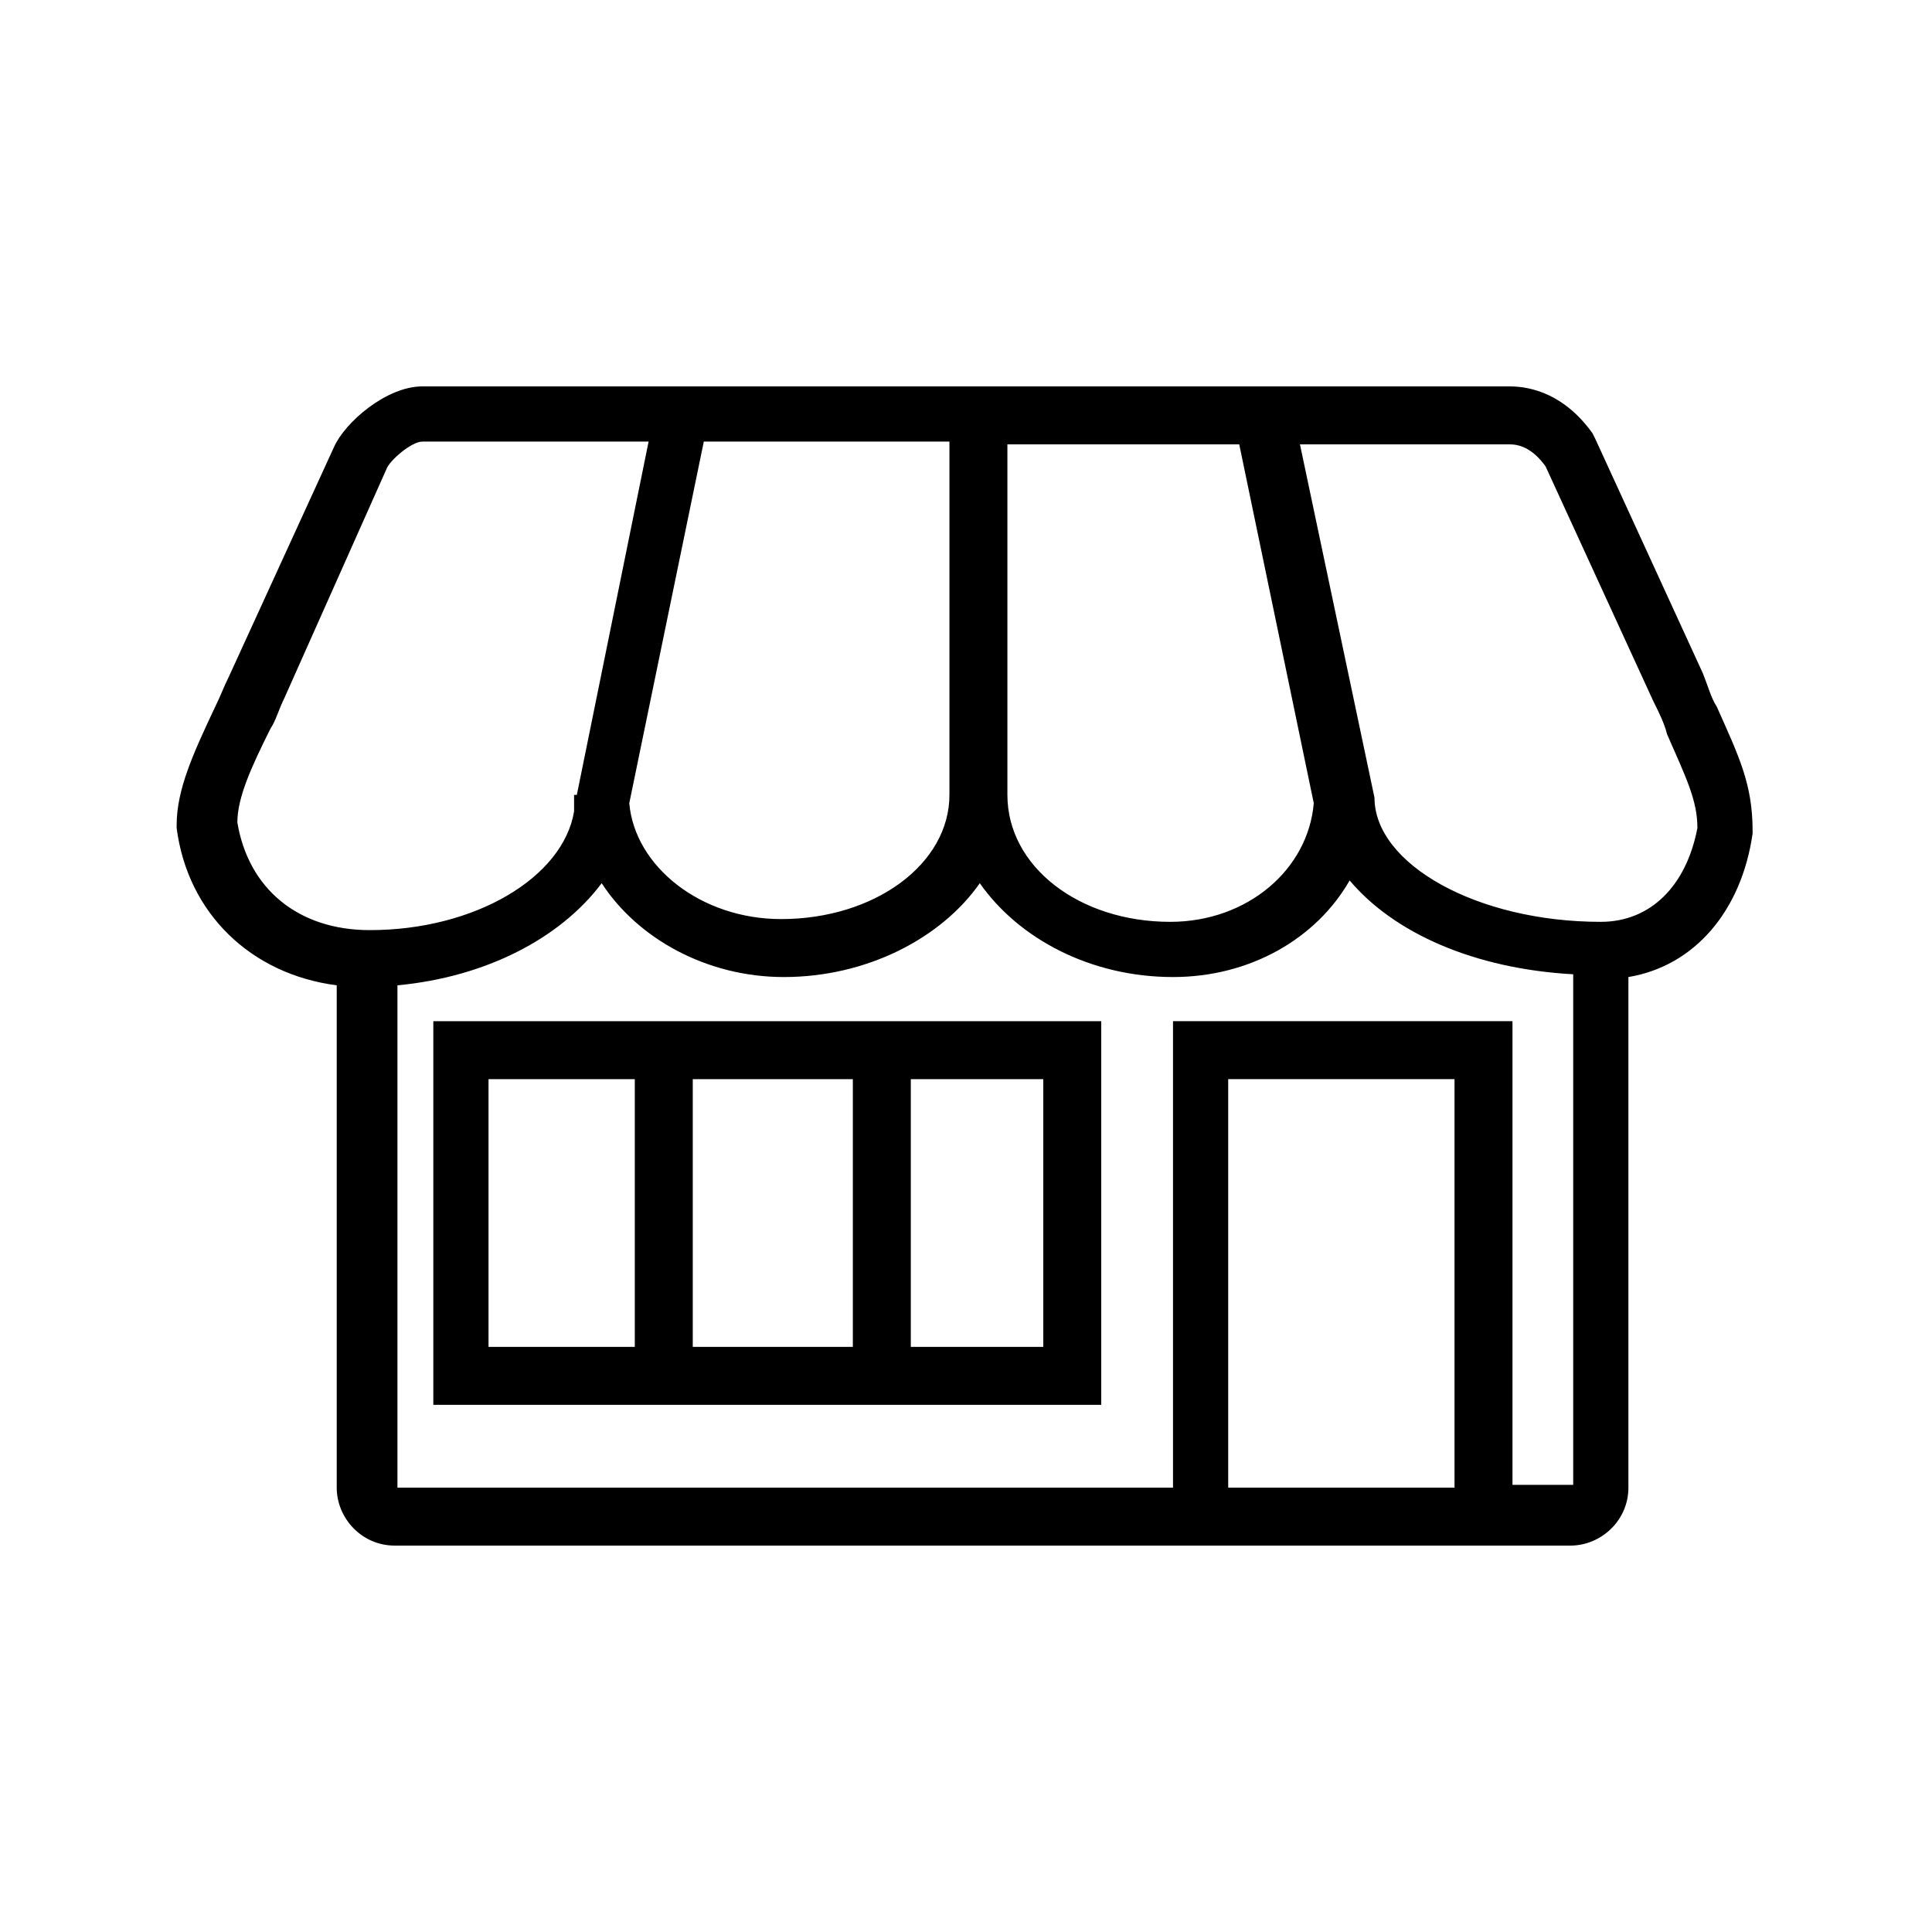 <?xml version="1.0" encoding="utf-8"?>
<!DOCTYPE svg PUBLIC "-//W3C//DTD SVG 1.1//EN" "http://www.w3.org/Graphics/SVG/1.1/DTD/svg11.dtd">
<svg version="1.1" id="Layer_1" xmlns="http://www.w3.org/2000/svg" xmlns:xlink="http://www.w3.org/1999/xlink" x="0px" y="0px"
	 width="70px" height="70px" viewBox="0 0 70 70" enable-background="new 0 0 70 70" xml:space="preserve">
<g>
	<path d="M15.7,50.9h24.2V37H15.7V50.9z M25.1,48.8v-9.7h5.8v9.7L25.1,48.8L25.1,48.8z M37.8,48.8H33v-9.7h4.8V48.8z M17.8,39.1H23
		v9.7h-5.3V39.1z"/>
	<path d="M62.2,25.6c-0.2-0.3-0.3-0.7-0.5-1.2l-3.9-8.5l-0.1-0.2c-1-1.4-2.2-1.7-3-1.7l-39.4,0c-1.3,0-2.8,1.3-3.2,2.2l-3.8,8.3
		c-0.2,0.4-0.3,0.7-0.5,1.1c-0.8,1.7-1.4,3-1.4,4.3l0,0.1c0.4,3.1,2.7,5.3,5.8,5.7v18.2c0,1.1,0.9,2.1,2.1,2.1h42.6
		c1.1,0,2.1-0.9,2.1-2.1V35.4c2.4-0.4,4.1-2.4,4.5-5.2l0-0.1C63.5,28.4,63,27.4,62.2,25.6z M34.4,28.8c0,2.5-2.7,4.5-6.1,4.5
		c-2.9,0-5.3-1.9-5.5-4.2l2.7-13.1l8.9,0L34.4,28.8L34.4,28.8L34.4,28.8z M36.5,16.1l8.4,0l2.7,13c-0.2,2.4-2.4,4.3-5.2,4.3
		c-3.3,0-5.9-2-5.9-4.6L36.5,16.1L36.5,16.1z M8.6,29.8c0-0.9,0.5-2,1.2-3.4c0.2-0.3,0.3-0.7,0.5-1.1L14,17c0.1-0.3,0.9-1,1.3-1
		l8.2,0l-2.6,12.8h-0.1c0,0.2,0,0.3,0,0.5l0,0.1h0c-0.4,2.4-3.6,4.3-7.4,4.3C10.8,33.7,9,32.2,8.6,29.8z M44.5,53.9V39.1h8.2v14.8
		L44.5,53.9L44.5,53.9z M54.8,53.9V37H42.5v16.9H14.4V35.7c3.2-0.3,5.9-1.7,7.4-3.7c1.3,2,3.8,3.4,6.6,3.4c3,0,5.7-1.4,7.1-3.4
		c1.4,2,4,3.4,7,3.4c2.8,0,5.2-1.4,6.4-3.5c1.6,1.9,4.5,3.2,8.1,3.4v18.5H54.8z M58,33.4c-4.5,0-8.2-2.1-8.2-4.5h0l-2.7-12.8l7.6,0
		c0.3,0,0.8,0.1,1.3,0.8l3.9,8.5c0.2,0.4,0.4,0.8,0.5,1.2c0.7,1.6,1.1,2.4,1.1,3.4C61.1,32.1,59.8,33.4,58,33.4z"/>
</g>
</svg>
